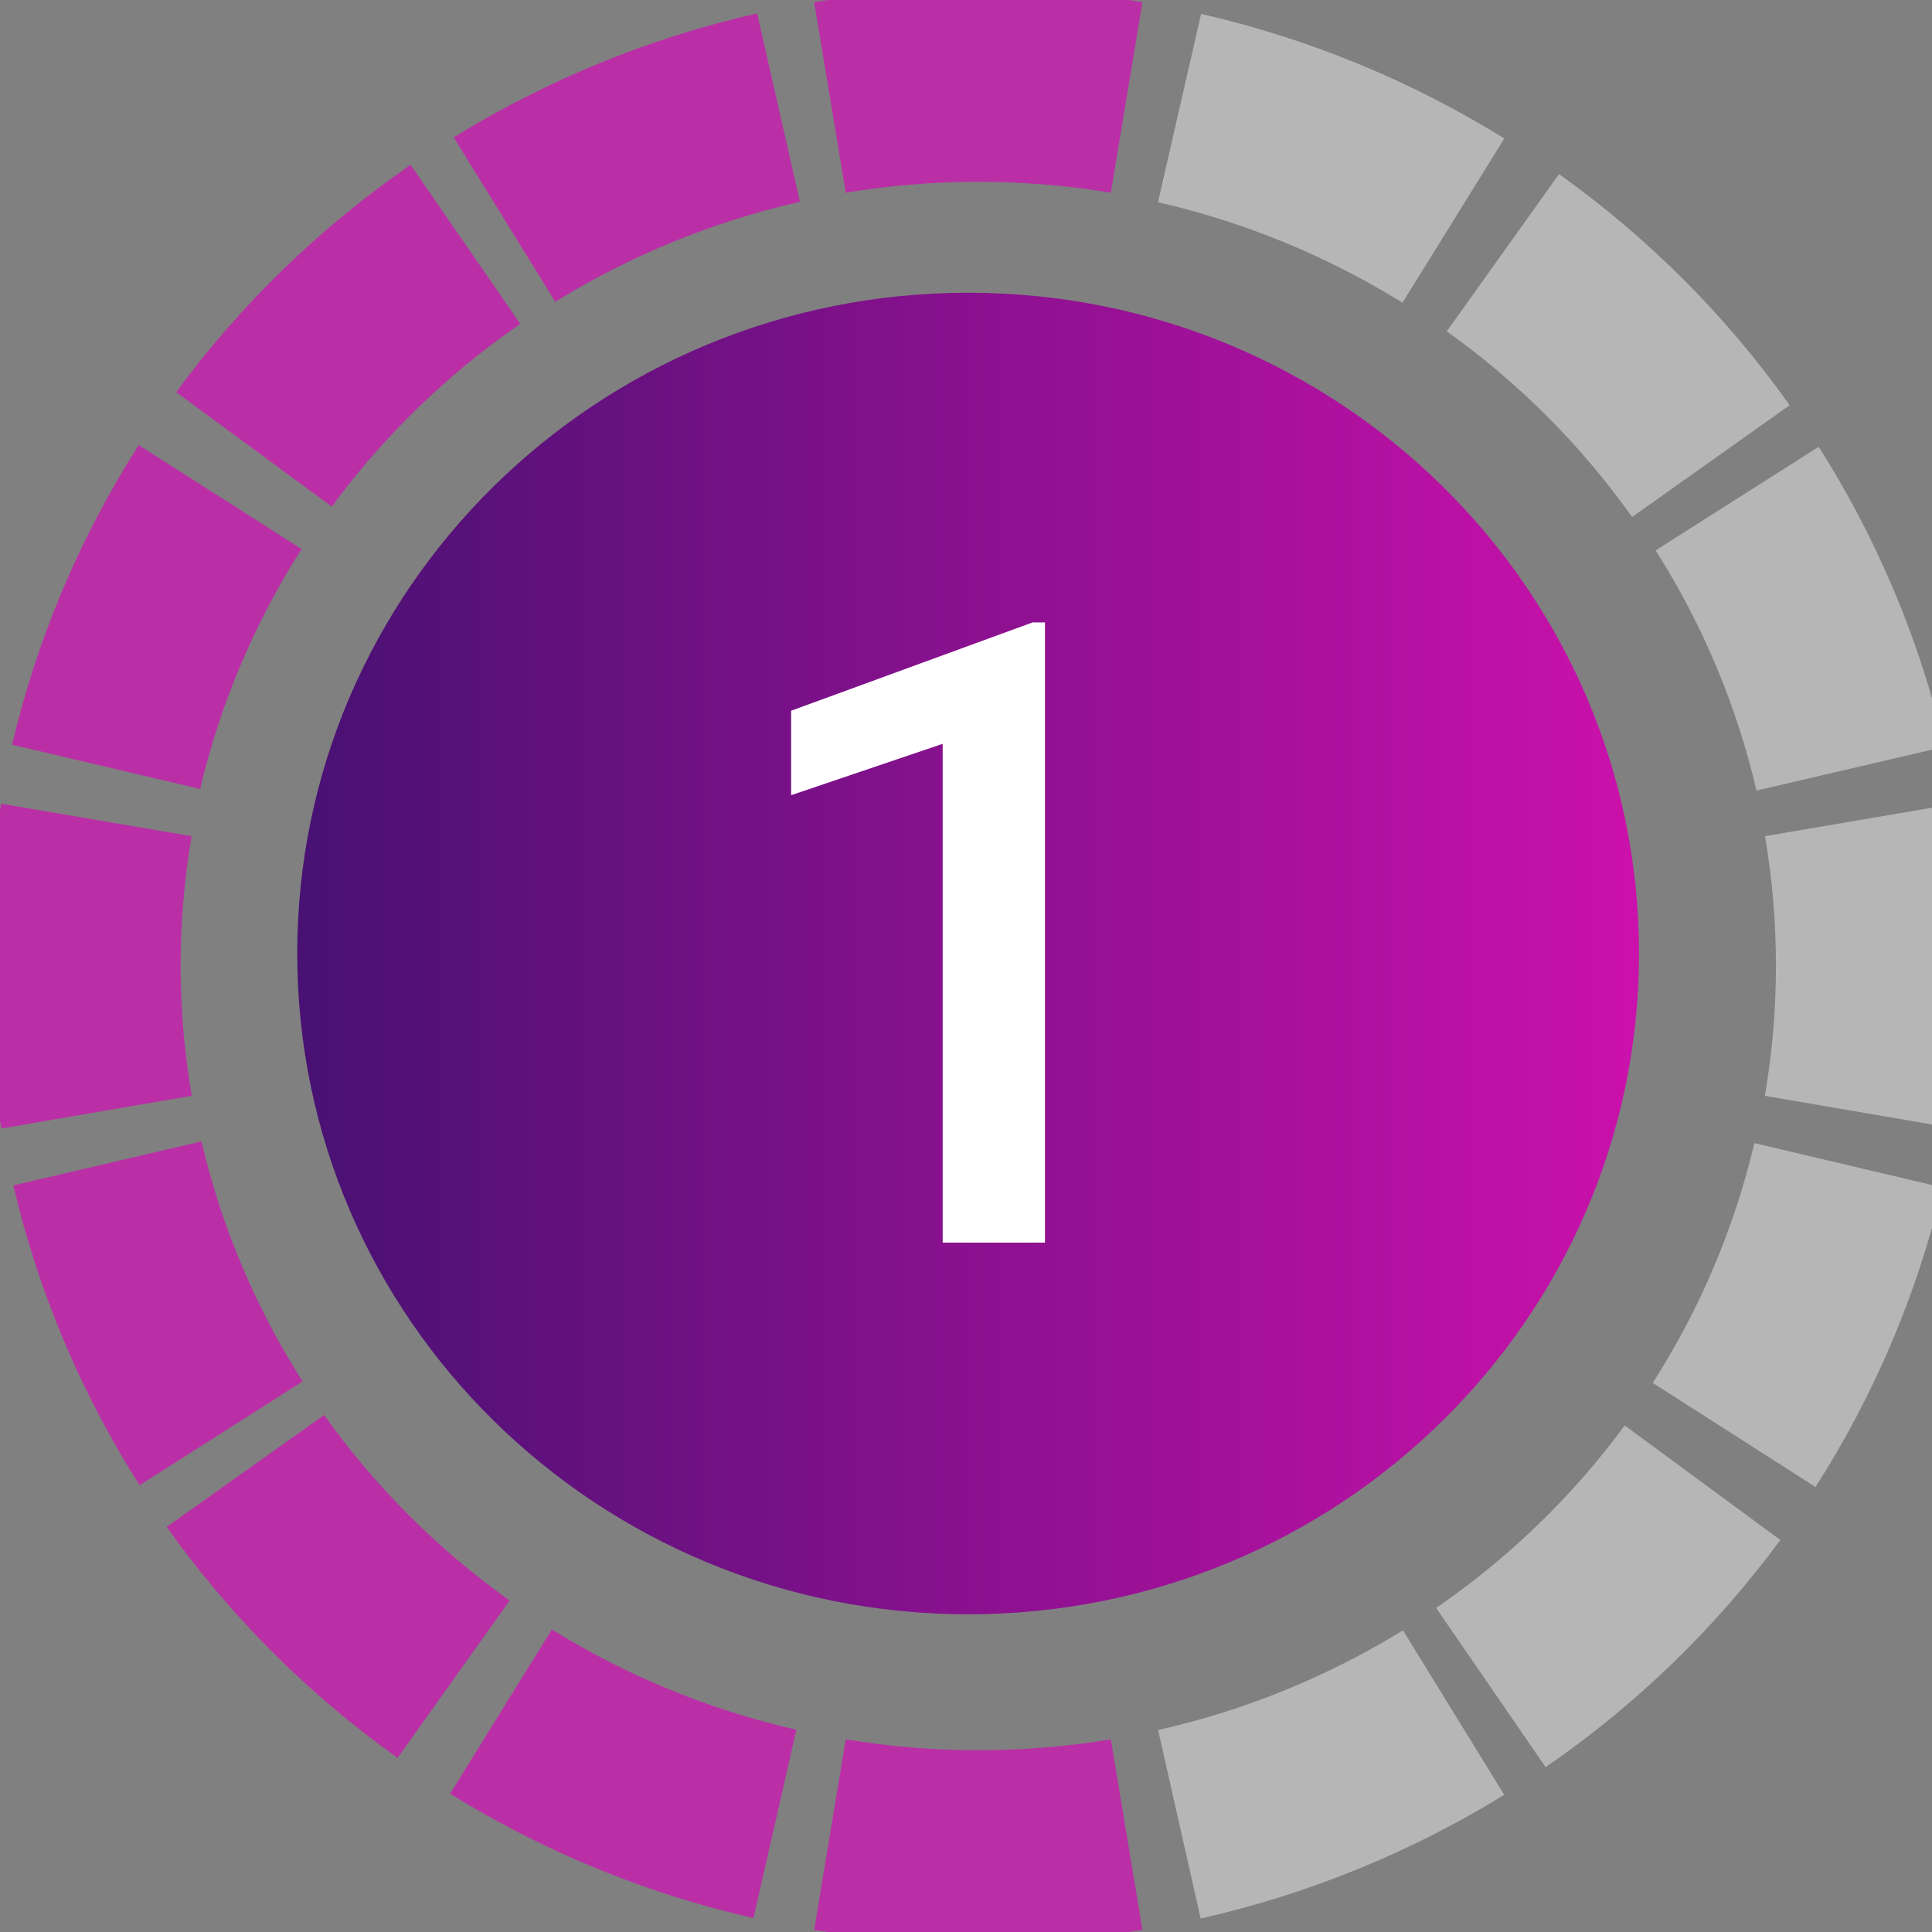 <svg width="40" height="40" viewBox="0 0 40 40" fill="none" xmlns="http://www.w3.org/2000/svg">
<rect x="0" y="0" width="40" height="40" fill="#808080" stroke="none"/>
<g clip-path="url(#clip0_466_2718)">
<path d="M17.183 37.984C19.216 38.321 21.293 38.321 23.326 37.984" stroke="#BB2FA6" stroke-width="4"/>
<path d="M17.183 2.017C19.216 1.68 21.293 1.68 23.326 2.017" stroke="#BB2FA6" stroke-width="4"/>
<path d="M38.514 16.976C38.855 18.978 38.854 21.023 38.511 23.026" stroke="#B6B6B6" stroke-width="4"/>
<path d="M1.995 16.976C1.654 18.978 1.655 21.023 1.999 23.026" stroke="#BB2FA6" stroke-width="4"/>
<path d="M31.116 5.232C32.786 6.424 34.241 7.882 35.422 9.547" stroke="#B6B6B6" stroke-width="4"/>
<path d="M5.081 30.455C6.264 32.119 7.721 33.576 9.392 34.766" stroke="#BB2FA6" stroke-width="4"/>
<path d="M35.249 30.698C34.039 32.342 32.558 33.776 30.867 34.939" stroke="#B6B6B6" stroke-width="4"/>
<path d="M9.636 5.059C7.947 6.224 6.467 7.659 5.258 9.304" stroke="#BB2FA6" stroke-width="4"/>
<path d="M35.966 10.323C37.06 12.045 37.853 13.935 38.314 15.914" stroke="#B6B6B6" stroke-width="4"/>
<path d="M2.224 24.087C2.687 26.066 3.482 27.955 4.578 29.676" stroke="#BB2FA6" stroke-width="4"/>
<path d="M30.095 35.457C28.346 36.534 26.428 37.316 24.418 37.77" stroke="#B6B6B6" stroke-width="4"/>
<path d="M16.119 2.228C14.11 2.684 12.192 3.467 10.445 4.546" stroke="#BB2FA6" stroke-width="4"/>
<path d="M24.421 2.237C26.43 2.697 28.346 3.485 30.091 4.567" stroke="#B6B6B6" stroke-width="4"/>
<path d="M10.372 35.437C12.118 36.518 14.035 37.304 16.044 37.762" stroke="#BB2FA6" stroke-width="4"/>
<path d="M38.269 24.126C37.802 26.104 37.002 27.991 35.903 29.709" stroke="#B6B6B6" stroke-width="4"/>
<path d="M4.558 10.291C3.461 12.01 2.663 13.898 2.197 15.877" stroke="#BB2FA6" stroke-width="4"/>
<path d="M33.934 19.741C33.934 27.298 27.715 33.422 20.045 33.422C12.372 33.422 6.154 27.298 6.154 19.741C6.154 12.186 12.372 6.061 20.045 6.061C27.715 6.061 33.934 12.186 33.934 19.741Z" fill="url(#paint0_linear_466_2718)"/>
<path d="M21.635 12.886V25.727H19.517V15.4L16.379 16.464V14.715L21.38 12.886H21.635Z" fill="white"/>
</g>
<defs>
<linearGradient id="paint0_linear_466_2718" x1="33.934" y1="19.741" x2="6.154" y2="19.741" gradientUnits="userSpaceOnUse">
<stop stop-color="#CB11AB"/>
<stop offset="1" stop-color="#481173"/>
</linearGradient>
<clipPath id="clip0_466_2718">
<rect width="40" height="40" fill="white"/>
</clipPath>
</defs>
</svg>
